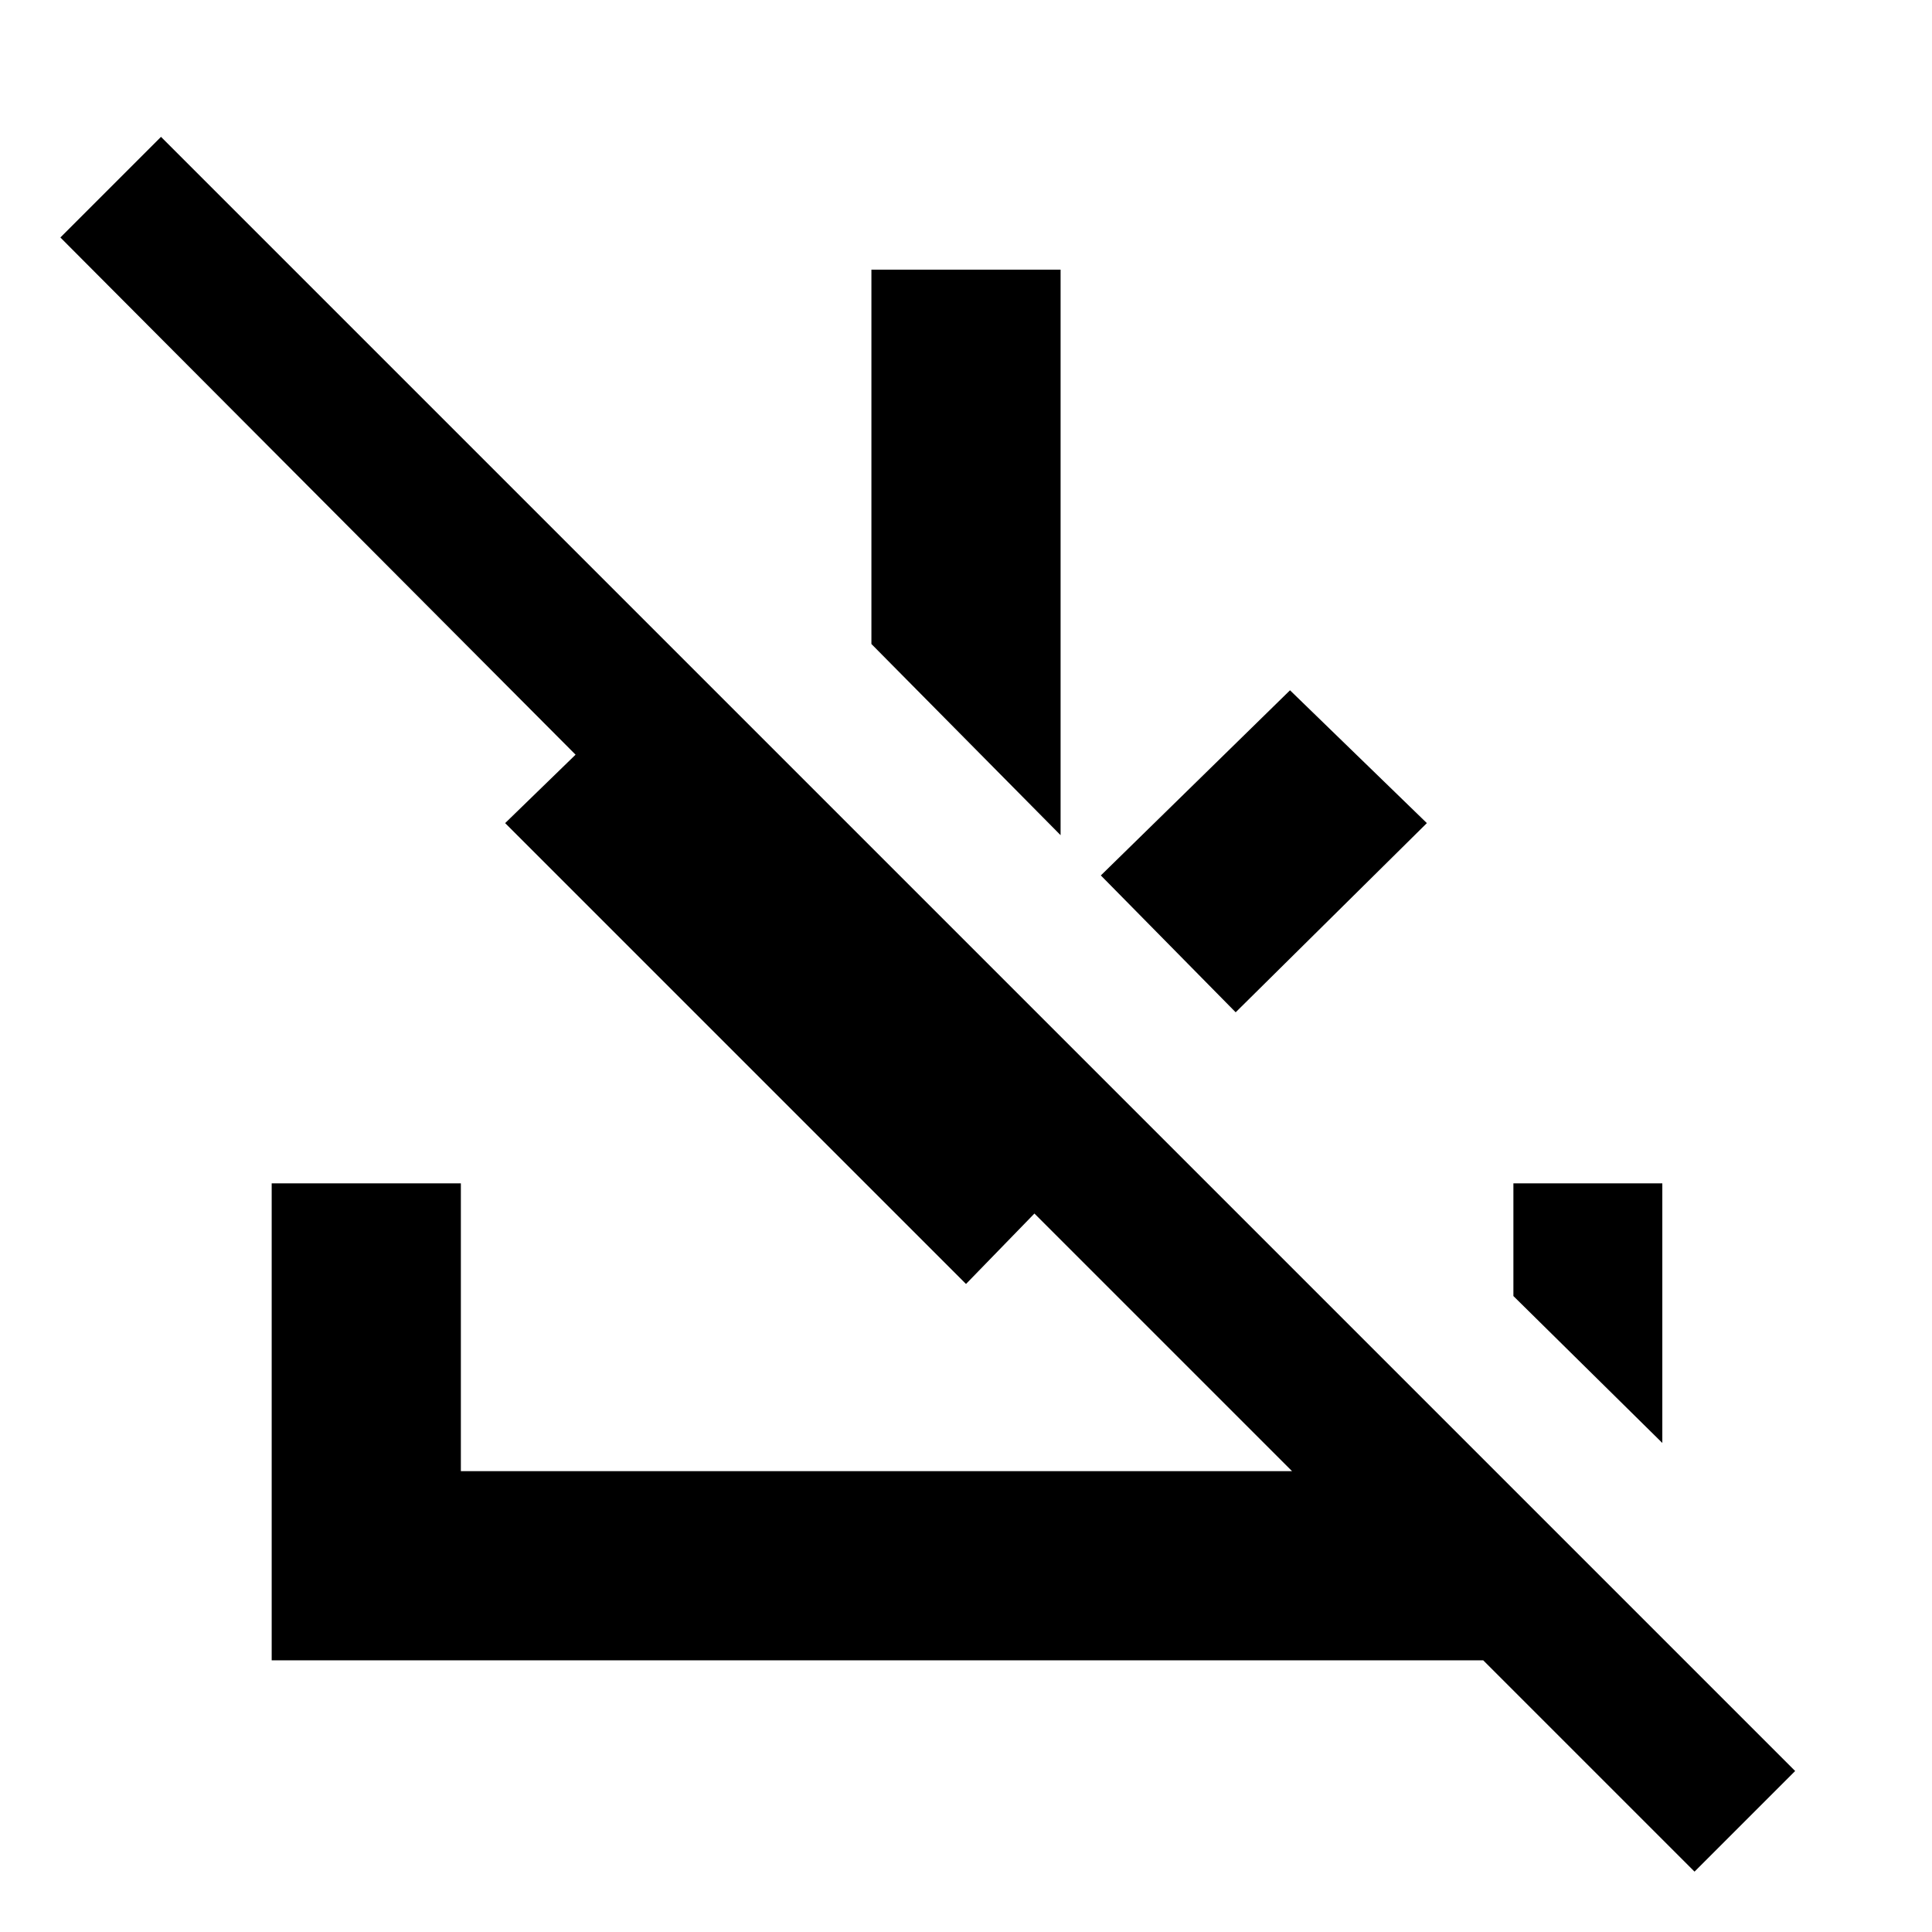 <svg xmlns="http://www.w3.org/2000/svg" height="48" viewBox="0 -960 960 960" width="48"><path d="M842-30 737-135H135v-237h94v143h413L514-357l-34 35-229-229 35-34L30-842l50-50L892-80l-50 50ZM614-457l-67-68 94-92 68 66-95 94Zm-87-88-94-95v-186h94v281Zm299 302-74-73v-56h74v129Z"/></svg>